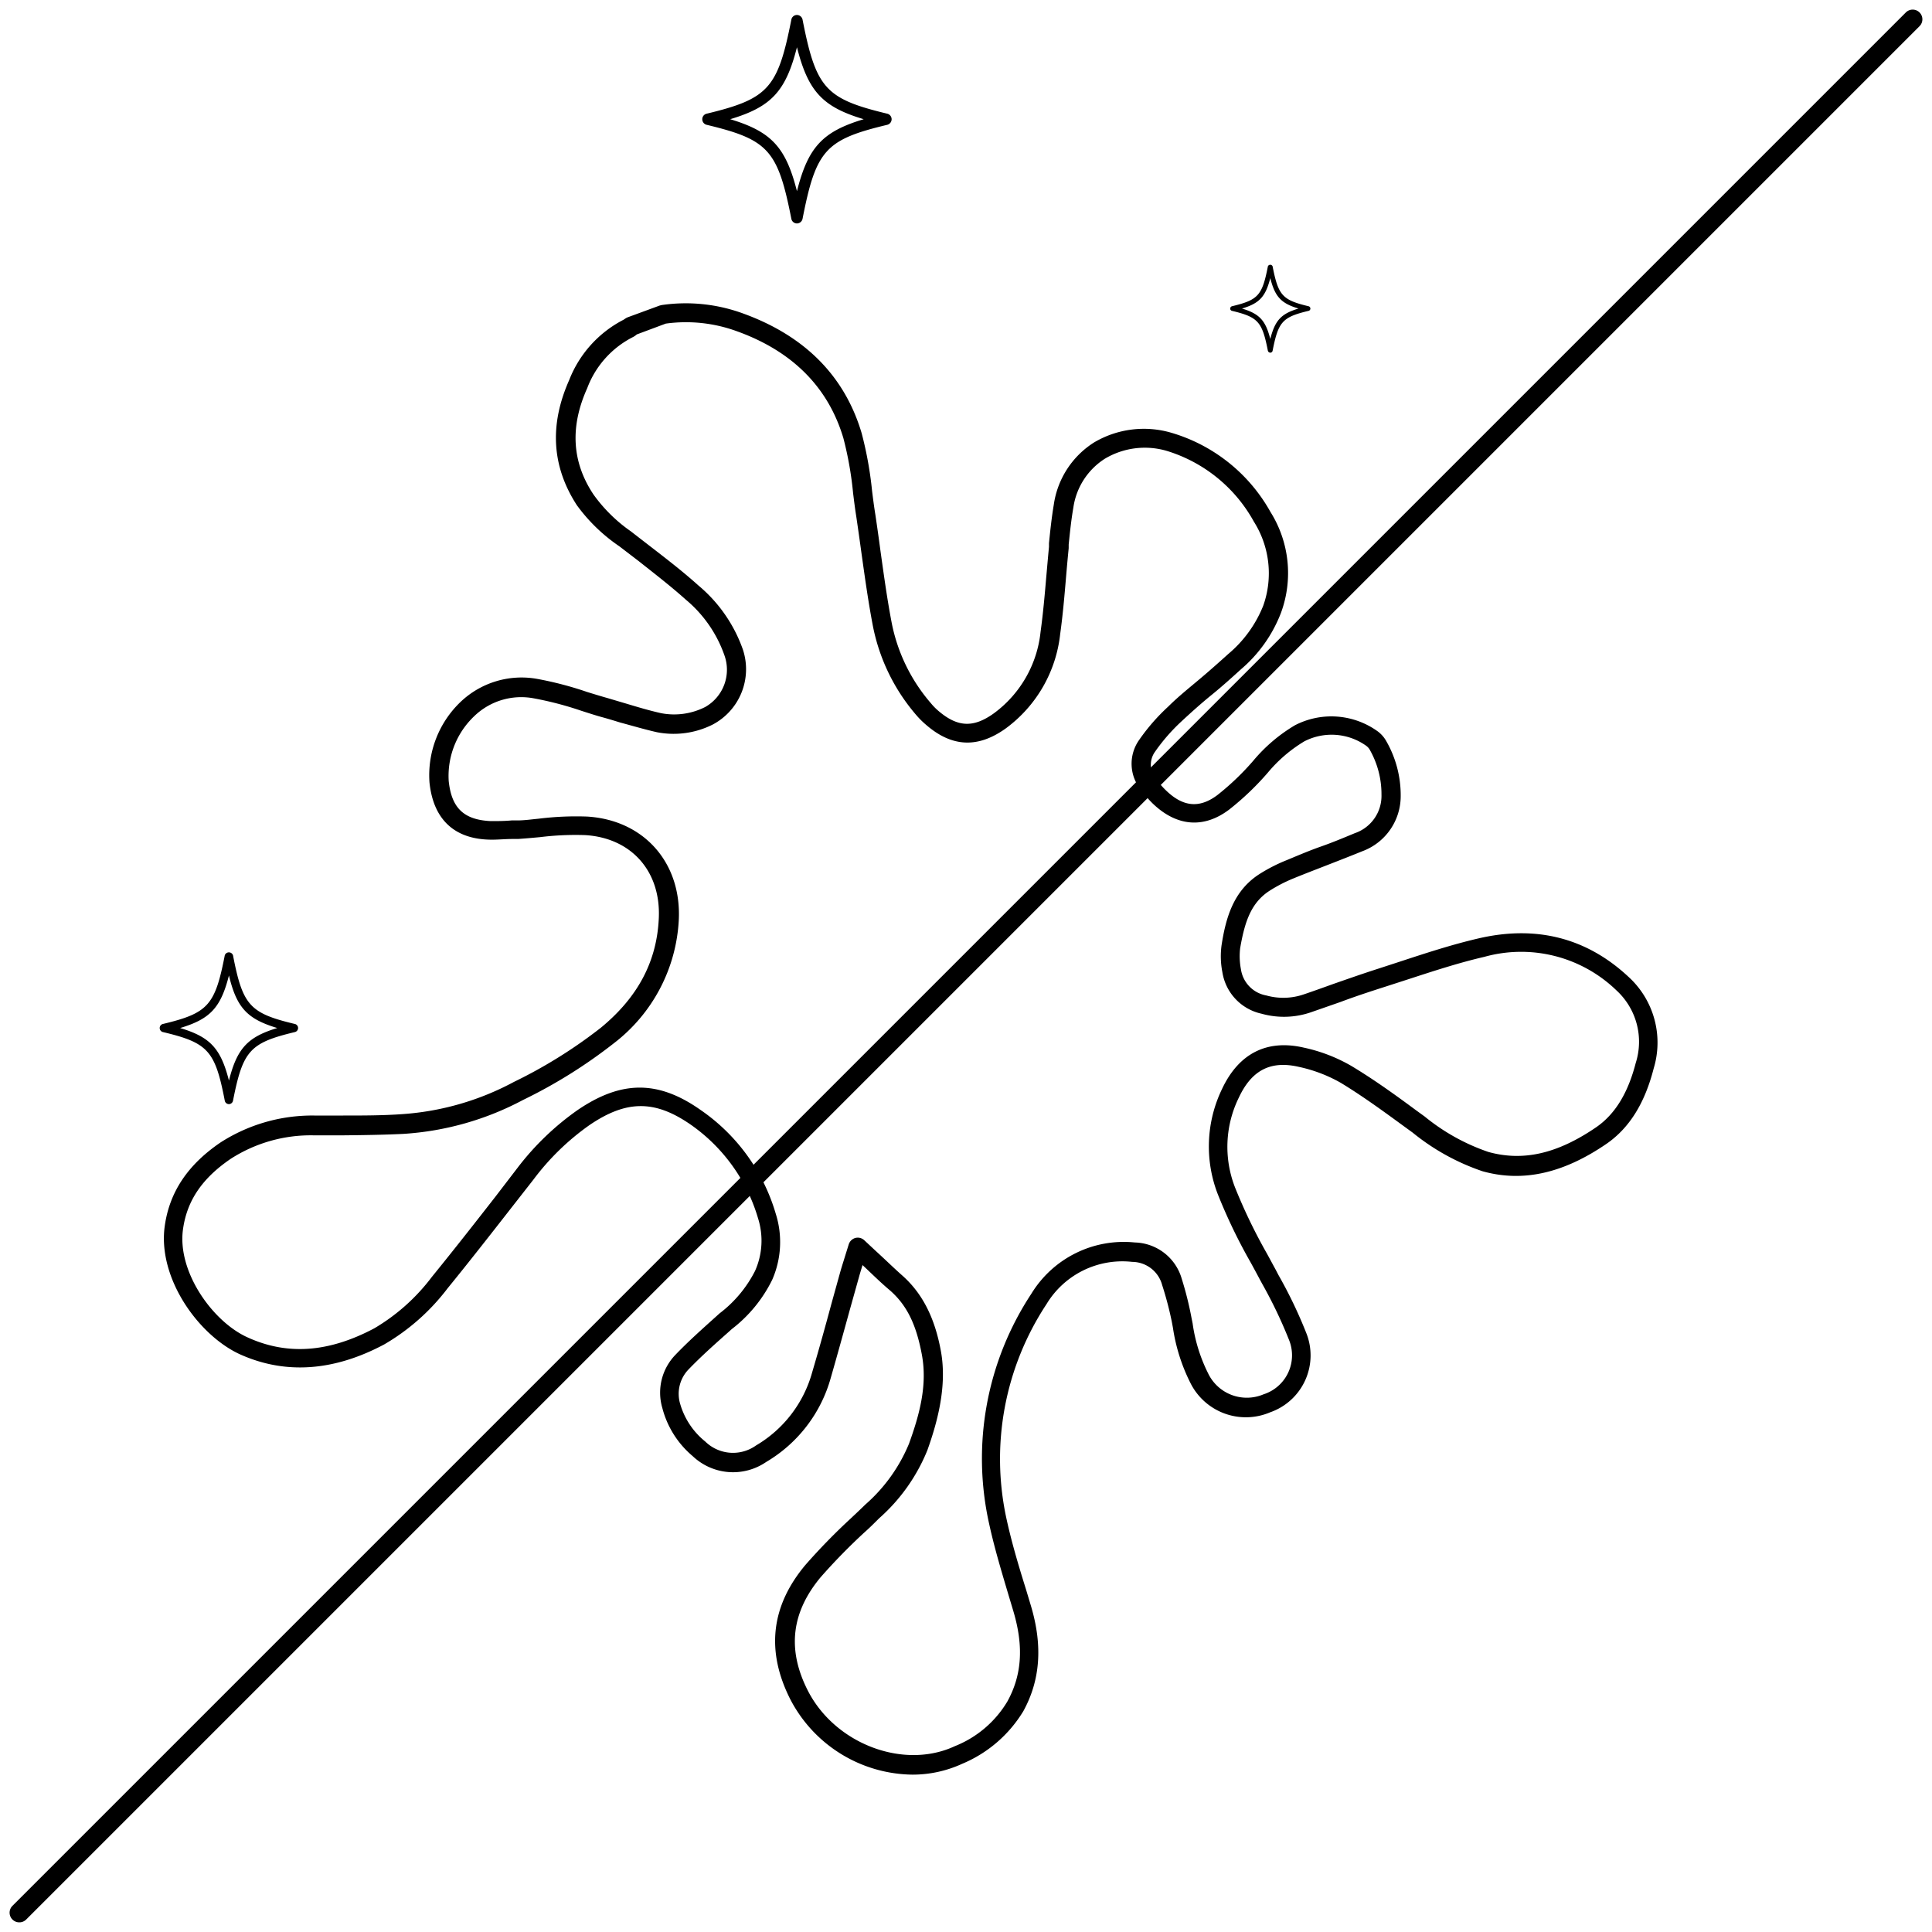 <svg id="Layer_1" data-name="Layer 1" xmlns="http://www.w3.org/2000/svg" viewBox="0 0 200 200"><path d="M2,199a1,1,0,0,1-.71-.29,1,1,0,0,1,0-1.42l196-196a1,1,0,1,1,1.42,1.42l-196,196A1,1,0,0,1,2,199Z"/><path d="M94.46,183.71a14.43,14.43,0,0,1-12.65-7.8c-2.53-5-2-9.65,1.56-13.9a63.56,63.56,0,0,1,4.72-4.84c.5-.47,1-.94,1.49-1.42a17,17,0,0,0,4.52-6.3c1.05-2.91,1.93-6,1.33-9.22s-1.6-5.15-3.29-6.64c-1-.84-1.87-1.71-2.85-2.63l0,0c-.13.42-.25.81-.36,1.21L88,135.49c-.66,2.39-1.32,4.78-2,7.15a14.68,14.68,0,0,1-6.68,8.7,6.07,6.07,0,0,1-7.61-.6,9.68,9.68,0,0,1-3.15-5,5.63,5.63,0,0,1,1.37-5.5c1.35-1.41,2.83-2.72,4.25-4l.31-.28a12.79,12.79,0,0,0,3.67-4.39,7.66,7.66,0,0,0,.31-5.46,18,18,0,0,0-7-9.71c-3.7-2.55-6.63-2.53-10.45.07a25.77,25.77,0,0,0-5.79,5.63l-2.3,2.94c-2.14,2.74-4.35,5.57-6.59,8.32a22.33,22.33,0,0,1-6.56,5.81c-5.27,2.81-10.32,3.13-15,1-4.28-2-8.5-7.91-7.72-13.29.5-3.5,2.39-6.32,5.78-8.62a17.55,17.55,0,0,1,9.69-2.78l3,0c2,0,4.13,0,6.18-.15A28.5,28.5,0,0,0,53.2,112a50,50,0,0,0,9-5.61c3.84-3.16,5.81-6.88,6-11.37.21-4.84-2.85-8.28-7.62-8.57a29.68,29.68,0,0,0-4.67.21c-.77.07-1.53.14-2.29.19l-.59,0c-.76,0-1.55.09-2.34.07C47,86.84,44.85,84.79,44.46,81a10.5,10.5,0,0,1,3.24-8.36,9.16,9.16,0,0,1,7.86-2.37,35.89,35.89,0,0,1,5.21,1.36c.71.22,1.43.44,2.14.64l1.89.56c1.2.36,2.43.73,3.65,1A7.11,7.11,0,0,0,73,73.19,4.43,4.43,0,0,0,75,67.86,13.15,13.15,0,0,0,71,62.08c-1.55-1.39-3.25-2.7-4.89-4l-2-1.53a17.77,17.77,0,0,1-4.4-4.26c-2.59-4-2.85-8.31-.79-12.94a11.87,11.87,0,0,1,5.63-6.25L64.7,33a1.43,1.43,0,0,1,.27-.15l3.32-1.22.2-.05a17.25,17.25,0,0,1,8.46.88c6.38,2.32,10.5,6.48,12.25,12.39a38.59,38.59,0,0,1,1.08,6c.1.79.2,1.59.33,2.38.19,1.27.37,2.55.54,3.83.34,2.42.68,4.91,1.14,7.32a18,18,0,0,0,4.07,8.41,6.13,6.13,0,0,0,.76.78c2,1.72,3.64,1.8,5.77.27a12,12,0,0,0,4.83-8.44c.26-1.88.43-3.82.59-5.69.09-1,.18-2.07.28-3.1l0-.38c.13-1.29.27-2.63.5-4a9.15,9.15,0,0,1,4.17-6.43,10.12,10.12,0,0,1,8-1A17.34,17.34,0,0,1,131.52,53a11.9,11.9,0,0,1,1.09,10.43,14.5,14.5,0,0,1-4.14,5.85c-1,.91-2,1.81-3.06,2.67s-2.13,1.82-3.15,2.77a19.4,19.4,0,0,0-2.7,3.11,2.31,2.31,0,0,0,.2,2.92,8.44,8.44,0,0,0,.94,1.07c1.77,1.72,3.47,1.88,5.33.48a27,27,0,0,0,3.71-3.55,16.76,16.76,0,0,1,4.31-3.67,8.2,8.2,0,0,1,8.57.63,3.18,3.18,0,0,1,.88,1A11.26,11.26,0,0,1,145,82.4a6.08,6.08,0,0,1-4,5.73c-1.18.48-2.36.94-3.54,1.4s-2.36.91-3.53,1.39a15.51,15.51,0,0,0-2.55,1.32c-1.88,1.24-2.53,3.19-3,5.92a7.1,7.1,0,0,0,.08,2.17,3.23,3.23,0,0,0,2.63,2.72,6.53,6.53,0,0,0,3.93-.13c1-.34,2-.7,3-1.06,1.52-.53,3.09-1.08,4.65-1.58l2.27-.74c2.65-.87,5.39-1.77,8.17-2.41,6-1.38,11.2,0,15.48,4a9.21,9.21,0,0,1,2.6,9.47c-.93,3.63-2.53,6.18-4.89,7.81-4.47,3.06-8.66,4-12.82,2.84a23.25,23.25,0,0,1-7.24-4l-.88-.64c-2.12-1.55-4.31-3.15-6.57-4.52a15.2,15.2,0,0,0-4.34-1.65c-2.9-.67-4.87.33-6.2,3.17a11.56,11.56,0,0,0-.39,9.34,56.46,56.46,0,0,0,3.32,6.87l.9,1.66.26.5a47.54,47.54,0,0,1,2.88,6,6.24,6.24,0,0,1-3.73,8.22,6.41,6.41,0,0,1-8.24-3,18.84,18.84,0,0,1-1.83-5.76l-.11-.59a35.4,35.4,0,0,0-1-3.81,3.23,3.23,0,0,0-3.1-2.41,9.17,9.17,0,0,0-8.88,4.38,29.08,29.08,0,0,0-4.12,22.3c.53,2.42,1.26,4.86,2,7.22l.54,1.8c1.2,4.09.93,7.62-.81,10.8a13.46,13.46,0,0,1-6.34,5.46A12.3,12.3,0,0,1,94.46,183.71Zm-5.67-55.59a1,1,0,0,1,.68.27l1.19,1.11c1,.91,1.87,1.77,2.8,2.59,2,1.8,3.3,4.27,3.94,7.77S97.12,147,96,150.13a18.82,18.82,0,0,1-5,7.05c-.49.49-1,1-1.5,1.44a61.15,61.15,0,0,0-4.57,4.68c-3,3.62-3.47,7.45-1.31,11.7,2.83,5.55,9.94,8.23,15.23,5.76a11.1,11.1,0,0,0,5.43-4.62c1.5-2.72,1.7-5.66.65-9.26l-.54-1.8c-.71-2.39-1.46-4.87-2-7.36a31,31,0,0,1,4.38-23.8,11.21,11.21,0,0,1,10.7-5.3,5.19,5.19,0,0,1,4.87,3.78,34.93,34.93,0,0,1,1,4l.12.6a16.62,16.62,0,0,0,1.6,5.16,4.44,4.44,0,0,0,5.74,2.18,4.24,4.24,0,0,0,2.62-5.68,47.82,47.82,0,0,0-2.77-5.78l-.27-.5c-.29-.55-.59-1.1-.89-1.65a56.37,56.37,0,0,1-3.43-7.12,13.67,13.67,0,0,1,.45-10.89c1.73-3.68,4.65-5.15,8.46-4.27a16.8,16.8,0,0,1,4.93,1.9c2.33,1.4,4.55,3,6.71,4.6l.87.63a21.25,21.25,0,0,0,6.6,3.67c3.61,1,7.15.18,11.16-2.56,1.94-1.34,3.28-3.51,4.09-6.65a7.22,7.22,0,0,0-2-7.52,14.19,14.19,0,0,0-13.66-3.47c-2.69.62-5.39,1.51-8,2.36l-2.29.74c-1.53.49-3.09,1-4.6,1.57l-3.07,1.07a8.58,8.58,0,0,1-5.11.15,5.23,5.23,0,0,1-4.06-4.3,8.5,8.5,0,0,1-.08-2.82c.43-2.75,1.19-5.54,3.83-7.28a17,17,0,0,1,2.89-1.49c1.18-.49,2.37-1,3.57-1.42s2.34-.9,3.5-1.38a4.08,4.08,0,0,0,2.76-4,9.29,9.29,0,0,0-1.25-4.7,1.38,1.38,0,0,0-.35-.36,6.17,6.17,0,0,0-6.38-.45,14.92,14.92,0,0,0-3.79,3.25,28.91,28.91,0,0,1-4,3.82c-2.65,2-5.46,1.74-7.93-.65a11.25,11.25,0,0,1-1.15-1.33,4.27,4.27,0,0,1-.23-5.24,20.7,20.7,0,0,1,3-3.44c1-1,2.15-1.92,3.22-2.82s2-1.73,3-2.63a12.64,12.64,0,0,0,3.62-5A10,10,0,0,0,129.8,54a15.44,15.44,0,0,0-9-7.32,8.07,8.07,0,0,0-6.43.81,7.21,7.21,0,0,0-3.26,5.08c-.22,1.25-.35,2.54-.48,3.8l0,.38c-.1,1-.19,2-.28,3.07-.16,1.9-.33,3.87-.6,5.81a14,14,0,0,1-5.64,9.78c-2.89,2.07-5.59,1.94-8.27-.4a8.8,8.8,0,0,1-1-1,20,20,0,0,1-4.5-9.32c-.47-2.47-.82-5-1.16-7.42q-.26-1.91-.54-3.81c-.13-.8-.23-1.62-.33-2.43a36.11,36.11,0,0,0-1-5.66c-1.56-5.26-5.26-9-11-11.07a15.34,15.34,0,0,0-7.39-.8l-3,1.12a1.77,1.77,0,0,1-.39.27,9.79,9.79,0,0,0-4.74,5.29c-1.8,4-1.59,7.64.64,11A15.94,15.94,0,0,0,65.3,55l.8.62,1.19.92c1.67,1.29,3.4,2.62,5,4.06a15.21,15.21,0,0,1,4.62,6.66A6.48,6.48,0,0,1,73.79,75a9,9,0,0,1-5.78.8c-1.28-.29-2.56-.67-3.79-1-.62-.19-1.23-.38-1.86-.55s-1.46-.44-2.18-.67a34.86,34.86,0,0,0-4.93-1.29,7,7,0,0,0-6.17,1.86,8.53,8.53,0,0,0-2.63,6.7C46.74,83.63,48,84.87,50.8,85c.7,0,1.41,0,2.16-.07l.59,0c.73,0,1.48-.11,2.22-.18a31.54,31.54,0,0,1,5-.22c5.86.35,9.77,4.74,9.5,10.66a17.18,17.18,0,0,1-6.74,12.82,52,52,0,0,1-9.39,5.86,30.39,30.39,0,0,1-12.4,3.51c-2.09.1-4.21.13-6.26.15l-3,0a15.32,15.32,0,0,0-8.61,2.44c-2.93,2-4.5,4.3-4.92,7.24-.64,4.38,3,9.52,6.58,11.19,4.15,1.93,8.47,1.63,13.23-.9a20.45,20.45,0,0,0,5.95-5.32c2.22-2.73,4.43-5.55,6.56-8.28l2.3-3a28.18,28.18,0,0,1,6.24-6c4.52-3.07,8.32-3.09,12.71,0a19.77,19.77,0,0,1,7.79,10.76,9.7,9.7,0,0,1-.37,6.82,14.47,14.47,0,0,1-4.19,5.11l-.31.28c-1.4,1.24-2.84,2.52-4.14,3.87a3.63,3.63,0,0,0-.88,3.62A7.76,7.76,0,0,0,73,149.22a4.11,4.11,0,0,0,5.27.41,12.71,12.71,0,0,0,5.8-7.55c.7-2.37,1.36-4.74,2-7.12l.93-3.35c.16-.56.34-1.11.53-1.73l.33-1.06a1,1,0,0,1,.7-.67A1.15,1.15,0,0,1,88.79,128.12Z"/><path d="M82.5,23.13a.59.59,0,0,1-.58-.48c-1.4-7.11-2.38-8.2-8.77-9.73a.59.59,0,0,1-.45-.58.58.58,0,0,1,.45-.57c6.39-1.54,7.37-2.63,8.77-9.74a.59.59,0,0,1,.58-.48h0a.6.6,0,0,1,.58.48c1.39,7.11,2.37,8.2,8.77,9.74a.59.59,0,0,1,.45.57.6.6,0,0,1-.45.58c-6.4,1.53-7.38,2.62-8.77,9.73A.6.6,0,0,1,82.5,23.13ZM75.59,12.34c4.24,1.28,5.75,2.87,6.91,7.45,1.16-4.58,2.66-6.17,6.91-7.45-4.25-1.27-5.75-2.87-6.91-7.45C81.34,9.47,79.83,11.07,75.59,12.34Z"/><path d="M131.5,36.51a.27.27,0,0,1-.25-.2c-.59-3-1-3.48-3.71-4.13a.24.24,0,0,1-.19-.24.26.26,0,0,1,.19-.24c2.71-.65,3.12-1.11,3.71-4.12a.26.26,0,0,1,.49,0c.59,3,1,3.47,3.71,4.12a.25.25,0,0,1,.2.24.24.24,0,0,1-.19.24c-2.71.65-3.13,1.12-3.72,4.13A.25.25,0,0,1,131.5,36.51Zm-2.93-4.57c1.8.54,2.44,1.22,2.93,3.15.49-1.93,1.12-2.61,2.92-3.15-1.8-.54-2.43-1.21-2.92-3.15C131,30.73,130.37,31.4,128.57,31.94Z"/><path d="M23.7,114.3h0a.44.44,0,0,1-.43-.35c-1-5.19-1.73-6-6.4-7.11a.43.43,0,0,1,0-.84c4.67-1.12,5.39-1.92,6.4-7.11a.45.45,0,0,1,.85,0c1,5.19,1.74,6,6.4,7.11a.43.43,0,0,1,0,.84c-4.66,1.12-5.38,1.92-6.4,7.11A.44.44,0,0,1,23.7,114.3Zm-5.05-7.88c3.1.93,4.2,2.1,5.05,5.44.84-3.34,1.94-4.51,5-5.44-3.1-.93-4.2-2.09-5-5.44C22.85,104.33,21.75,105.49,18.65,106.42Z"/></svg>